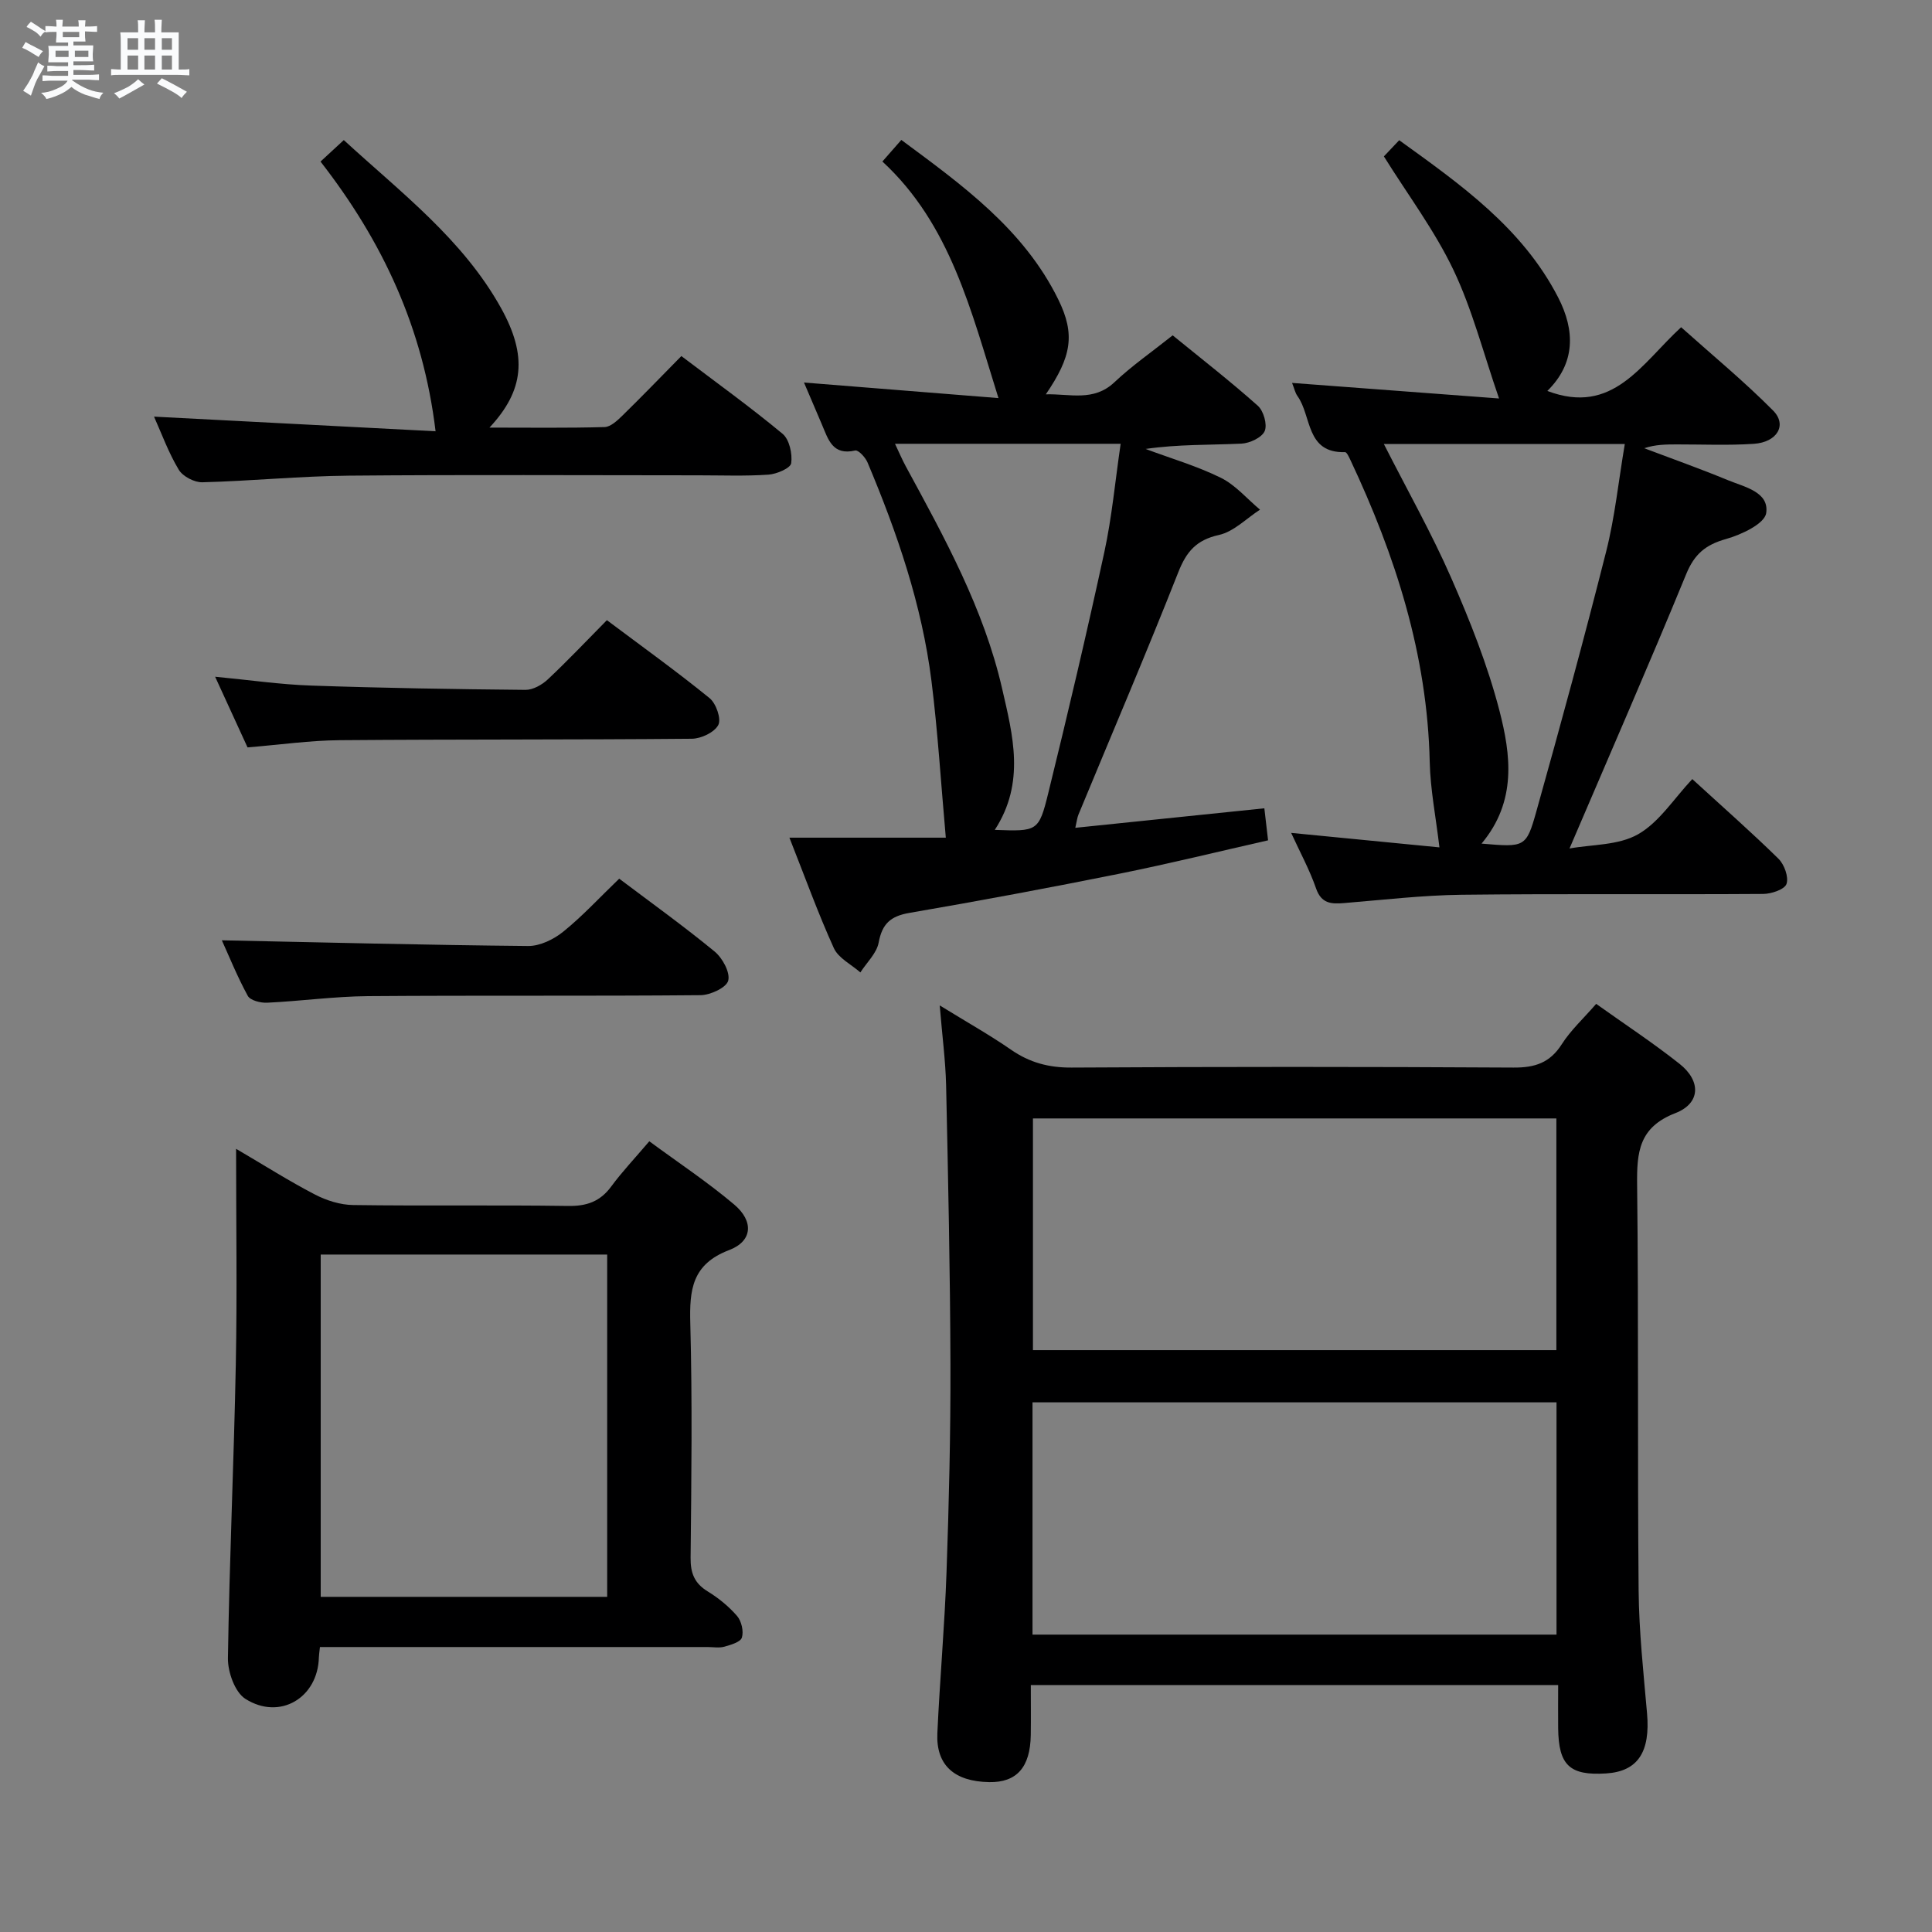 <svg enable-background="new 0 0 400 400" viewBox="0 0 400 400" xmlns="http://www.w3.org/2000/svg"><rect x="0" y="0" width="400" height="400" fill="#808080" stroke="none"/><path d="m6.8 9.5c.6.3 1.3.7 2.1 1.1-.4.4-.7.8-.9 1.2-.7-.4-1.3-.8-1.8-1.1s-1.1-.6-1.6-.8c.2-.4.5-.8.7-1.2.4.2.8.5 1.5.8zm.9 6.9c-.3.6-.5 1.1-.7 1.7s-.4 1.1-.6 1.7c-.6-.4-1.1-.7-1.6-1 .7-1 1.2-1.8 1.5-2.4.3-.5.6-1.1.8-1.7.3-.6.5-1.2.8-1.8.3.3.8.6 1.3.8-.7 1.3-1.2 2.2-1.5 2.7zm.1-11c.4.3 1 .7 1.7 1.1-.5.2-.8.6-1.1 1.1-.5-.6-1-1-1.4-1.2s-.9-.6-1.5-.8c.2-.4.5-.7.9-1.1.5.3.9.6 1.4.9zm10.5 13.1c1 .4 2 .6 3.1.7-.4.4-.7.8-.8 1.3-.9-.2-1.9-.6-3-.9-1-.4-2-.9-2.8-1.6-.5.4-1.1.9-1.9 1.3s-1.9.9-3.3 1.2c-.1-.3-.5-.8-1.1-1.3 1 0 2.1-.3 3.2-.8 1.2-.5 1.9-1 2.3-1.7h-3.2c-.4 0-1 0-2 .1v-1.2c1 0 1.7.1 2 .1h3.3v-1h-2.3c-.2 0-.9 0-2 .1v-1.2c1.2 0 1.9.1 2 .1h2.3v-.8h-4.1c0-.7.1-1.2.1-1.6 0-.5 0-1.1-.1-1.8h4.1v-.7h-2.5c0-.6.1-1.1.1-1.6v-.6h-.5c-.4 0-1 0-1.8.1v-1.3c1.2 0 1.9.1 2.1.1h.2c0-.3 0-.8-.1-1.4h1.4c0 .6-.1 1-.1 1.4h3.4c0-.4 0-.8-.1-1.3h1.5c0 .4-.1.9-.1 1.3.7 0 1.5 0 2.5-.1v1.2c-1 0-1.8-.1-2.5-.1v.6c0 .3 0 .8.1 1.5h-2.5v.8h4.1c0 .7-.1 1.3-.1 1.8s0 1 .1 1.5h-4.1v.8h1.4c.8 0 1.8 0 2.9-.1v1.2c-1 0-1.9-.1-2.8-.1h-1.5v1h3.2c.3 0 1 0 2.1-.1v1.2c-1.1 0-1.8-.1-2.1-.1h-3.4l-.1.1c1.4 1 2.4 1.5 3.4 1.9zm-4.1-6.7v-1.3h-2.7v1.3zm2.2-4.1v-1.1h-3.4v1.1zm1.9 4.1v-1.3h-2.8v1.3z" fill="#fafbfc"/><path d="m37 6.7v2.3 5.4c1 0 1.8 0 2.2-.1v1.3c-.6 0-1.5-.1-2.5-.1h-11.9c-.7 0-1.3 0-1.8.1v-1.3c.5 0 1.1.1 2 .1v-5.2c0-1 0-1.8-.1-2.5h3.7c0-1.3 0-2.1-.1-2.5h1.5c0 .4-.1 1.3-.1 2.5h2.2c0-1.2 0-2.1-.1-2.6h1.5c0 .4-.1 1.3-.1 2.6zm-12.3 13.7c-.3-.4-.7-.8-1.1-1.1 1.1-.4 2.1-.9 2.9-1.3.8-.5 1.5-1 2.1-1.6.4.4.9.8 1.3 1.1-2.5 1.4-4.2 2.4-5.2 2.9zm3.9-10.1v-2.4h-2.2v2.4zm0 4.1v-2.9h-2.2v2.9zm3.5-4.1v-2.4h-2.2v2.4zm0 4.1v-2.9h-2.2v2.9zm.4 2.9 1-1.1c.6.3 1.4.7 2.5 1.3s2 1.1 2.7 1.5c-.4.4-.8.8-1.1 1.3-.8-.8-2.5-1.7-5.1-3zm3.1-7v-2.4h-2.1v2.4zm0 4.1v-2.9h-2.1v2.9z" fill="#fafbfc"/><g fill="#000001"><path d="m194.56 208.16c5.58 3.44 10.31 6.09 14.76 9.17 3.85 2.67 7.82 3.73 12.55 3.7 30.5-.18 60.99-.18 91.49 0 4.42.03 7.53-.98 9.98-4.82 1.85-2.91 4.49-5.32 7.13-8.37 5.8 4.14 11.74 8.04 17.28 12.43 4.46 3.54 4.35 8.16-.88 10.19-7.57 2.93-8 8.09-7.92 14.87.32 27.99.06 55.99.31 83.99.08 8.46 1 16.92 1.74 25.37.71 8.03-1.89 12.06-8.46 12.48-7.57.48-9.86-1.68-9.94-9.4-.03-2.82 0-5.63 0-8.9-36.38 0-72.41 0-109.18 0 0 3.48.04 6.92-.01 10.36-.1 6.68-2.93 9.84-8.61 9.74-7.24-.13-11.03-3.52-10.73-10.13.51-11.13 1.51-22.24 1.9-33.37.5-14.3.85-28.62.81-42.93-.06-19.31-.48-38.62-.9-57.93-.13-5.1-.81-10.17-1.32-16.45zm19.21 130.27h108.49c0-16.3 0-32.2 0-48.09-36.36 0-72.39 0-108.49 0zm108.46-106.87c-36.36 0-72.35 0-108.37 0v47.97h108.37c0-16.16 0-32.03 0-47.97z"/><path d="m267.32 172.44c10.85 1.06 21.18 2.07 30.7 3-.75-6.33-1.88-11.98-2.01-17.65-.49-22.22-7.1-42.76-16.45-62.61-.28-.59-.74-1.58-1.08-1.57-8.18.24-6.88-7.51-9.86-11.62-.46-.64-.63-1.5-1.11-2.71 14.46 1.09 28.54 2.14 42.85 3.22-3.27-9.45-5.54-18.43-9.45-26.63-3.89-8.16-9.43-15.53-14.39-23.49.74-.78 1.75-1.85 3.17-3.35 12.73 9.18 25.49 18.15 32.91 32.55 3.54 6.88 3.58 13.63-2.24 19.36 13.58 5.16 19.47-5.63 27.7-13.19 6.41 5.74 13.04 11.2 19.05 17.26 2.95 2.98.83 6.56-4.01 6.88-5.31.35-10.65.11-15.98.12-2.16.01-4.32 0-6.7.79 5.79 2.19 11.63 4.26 17.34 6.62 3.42 1.41 8.57 2.43 7.91 6.81-.33 2.22-5.16 4.48-8.33 5.37-4.2 1.18-6.52 3.1-8.22 7.24-7.68 18.7-15.78 37.22-24.17 56.83 4.58-.84 10.11-.62 14.19-2.94 4.39-2.5 7.43-7.39 11.23-11.43 6.42 5.88 12.28 11.03 17.84 16.49 1.21 1.19 2.15 3.79 1.67 5.21-.38 1.14-3.12 2.07-4.82 2.08-20.82.14-41.64-.07-62.45.17-8.11.1-16.22 1.06-24.32 1.72-2.66.22-4.72.14-5.82-3.05-1.34-3.86-3.33-7.5-5.15-11.48zm39.42 2.22c8.96.76 9.25.84 11.36-6.72 5.01-17.88 9.9-35.8 14.45-53.8 1.8-7.12 2.54-14.5 3.85-22.22-17.1 0-33.22 0-49.89 0 4.9 9.64 9.89 18.47 13.94 27.71 3.9 8.91 7.54 18.06 9.98 27.45 2.36 9.14 3.67 18.78-3.69 27.58z"/><path d="m163.44 173.43h32.38c-1.01-11.28-1.65-21.91-2.97-32.45-1.98-15.75-7.1-30.67-13.24-45.24-.44-1.05-1.9-2.62-2.55-2.47-4.7 1.1-5.58-2.31-6.88-5.35-1.16-2.72-2.32-5.44-3.72-8.72 13.82 1.11 27.07 2.17 40.26 3.22-5.67-18.05-9.92-35.96-24.03-48.98 1.6-1.82 2.56-2.92 3.92-4.47 12.67 9.39 25.36 18.5 32.5 33.04 3.55 7.23 2.74 11.83-2.58 19.63 5.05-.13 9.89 1.56 14.2-2.5 3.61-3.41 7.74-6.27 12.06-9.71 5.96 4.86 11.97 9.53 17.63 14.58 1.19 1.06 2 3.9 1.42 5.24-.59 1.35-3.1 2.52-4.82 2.6-6.54.3-13.11.12-19.84 1.1 5.21 1.95 10.61 3.52 15.58 5.97 3.05 1.51 5.43 4.36 8.11 6.6-2.82 1.82-5.43 4.56-8.51 5.24-4.67 1.04-6.72 3.43-8.41 7.72-6.64 16.83-13.75 33.46-20.67 50.18-.25.59-.31 1.26-.65 2.73 13.23-1.37 26.03-2.69 39.14-4.04.23 1.94.45 3.88.77 6.63-10.19 2.31-20.43 4.83-30.76 6.91-14.47 2.91-28.98 5.62-43.52 8.12-3.87.67-5.62 2.24-6.34 6.13-.41 2.22-2.47 4.13-3.79 6.19-1.88-1.65-4.54-2.95-5.49-5.03-3.21-7.06-5.85-14.39-9.2-22.87zm42.52-1.61c8.81.31 9.11.38 11.08-7.65 4.08-16.57 7.98-33.18 11.6-49.86 1.56-7.19 2.23-14.58 3.38-22.43-15.88 0-31.07 0-46.72 0 .86 1.8 1.48 3.29 2.25 4.7 8 14.73 16.13 29.44 19.92 45.95 2.21 9.65 4.87 19.48-1.51 29.29z"/><path d="m66.24 341c-.12 1.16-.21 1.66-.22 2.15-.21 8.36-8.09 13.11-15.23 8.57-2.16-1.38-3.64-5.55-3.6-8.41.3-20.29 1.24-40.56 1.63-60.85.29-14.62.06-29.25.06-44.61 5.79 3.39 10.93 6.66 16.32 9.46 2.39 1.24 5.26 2.15 7.92 2.18 14.83.21 29.66-.03 44.49.19 3.84.06 6.63-.9 8.93-4.02 2.25-3.06 4.89-5.84 7.89-9.37 5.99 4.41 12.05 8.43 17.57 13.09 4.09 3.45 3.83 7.58-1.03 9.43-7.72 2.94-8.24 8.23-8.05 15.21.43 16.15.23 32.33.06 48.49-.03 3.19.79 5.29 3.55 6.98 2.24 1.37 4.37 3.11 6.08 5.09.91 1.06 1.39 3.16.99 4.46-.28.93-2.29 1.51-3.63 1.89-1.08.3-2.32.07-3.48.07-24.83 0-49.66 0-74.49 0-1.8 0-3.61 0-5.76 0zm.16-81.26v70.87h59.31c0-23.73 0-47.14 0-70.87-19.8 0-39.37 0-59.31 0z"/><path d="m31.89 86.26c19.85 1.03 39.47 2.05 58.29 3.03-2.57-21.41-10.99-39.35-23.82-55.84 1.62-1.49 3.02-2.79 4.82-4.45 11.85 10.89 24.65 20.55 32.56 34.79 5.48 9.87 4.79 17.04-2.4 24.74 8.35 0 16.09.11 23.82-.11 1.24-.03 2.61-1.31 3.64-2.31 4.04-3.95 7.97-8.02 12.27-12.39 7.15 5.42 14.25 10.53 20.96 16.1 1.4 1.17 2.05 4.12 1.78 6.08-.14 1.03-3 2.25-4.7 2.37-4.81.33-9.65.14-14.48.14-24.14 0-48.28-.15-72.42.07-10.11.09-20.21 1.11-30.32 1.37-1.65.04-4.05-1.21-4.88-2.6-2.12-3.52-3.54-7.46-5.12-10.99z"/><path d="m128.2 181.92c6.61 4.98 13.35 9.82 19.75 15.08 1.63 1.34 3.26 4.33 2.82 6.03-.37 1.45-3.71 3-5.75 3.01-22.95.21-45.91.02-68.86.2-6.95.06-13.9 1.03-20.85 1.36-1.35.07-3.49-.47-4.01-1.42-2.2-4.03-3.92-8.32-5.37-11.5 21.07.44 42.24.98 63.42 1.18 2.45.02 5.31-1.38 7.28-2.98 3.99-3.22 7.49-7.04 11.57-10.96z"/><path d="m44.54 140.11c7.06.67 13.45 1.61 19.87 1.83 14.79.51 29.59.75 44.39.89 1.56.01 3.44-1.06 4.64-2.19 4.11-3.86 7.99-7.97 12.21-12.24 7.32 5.49 14.46 10.61 21.27 16.15 1.34 1.09 2.45 4.29 1.8 5.54-.79 1.53-3.55 2.84-5.48 2.86-24.31.22-48.62.1-72.94.3-6.12.05-12.24.93-19.05 1.49-2.03-4.45-4.26-9.3-6.71-14.63z"/></g></svg>